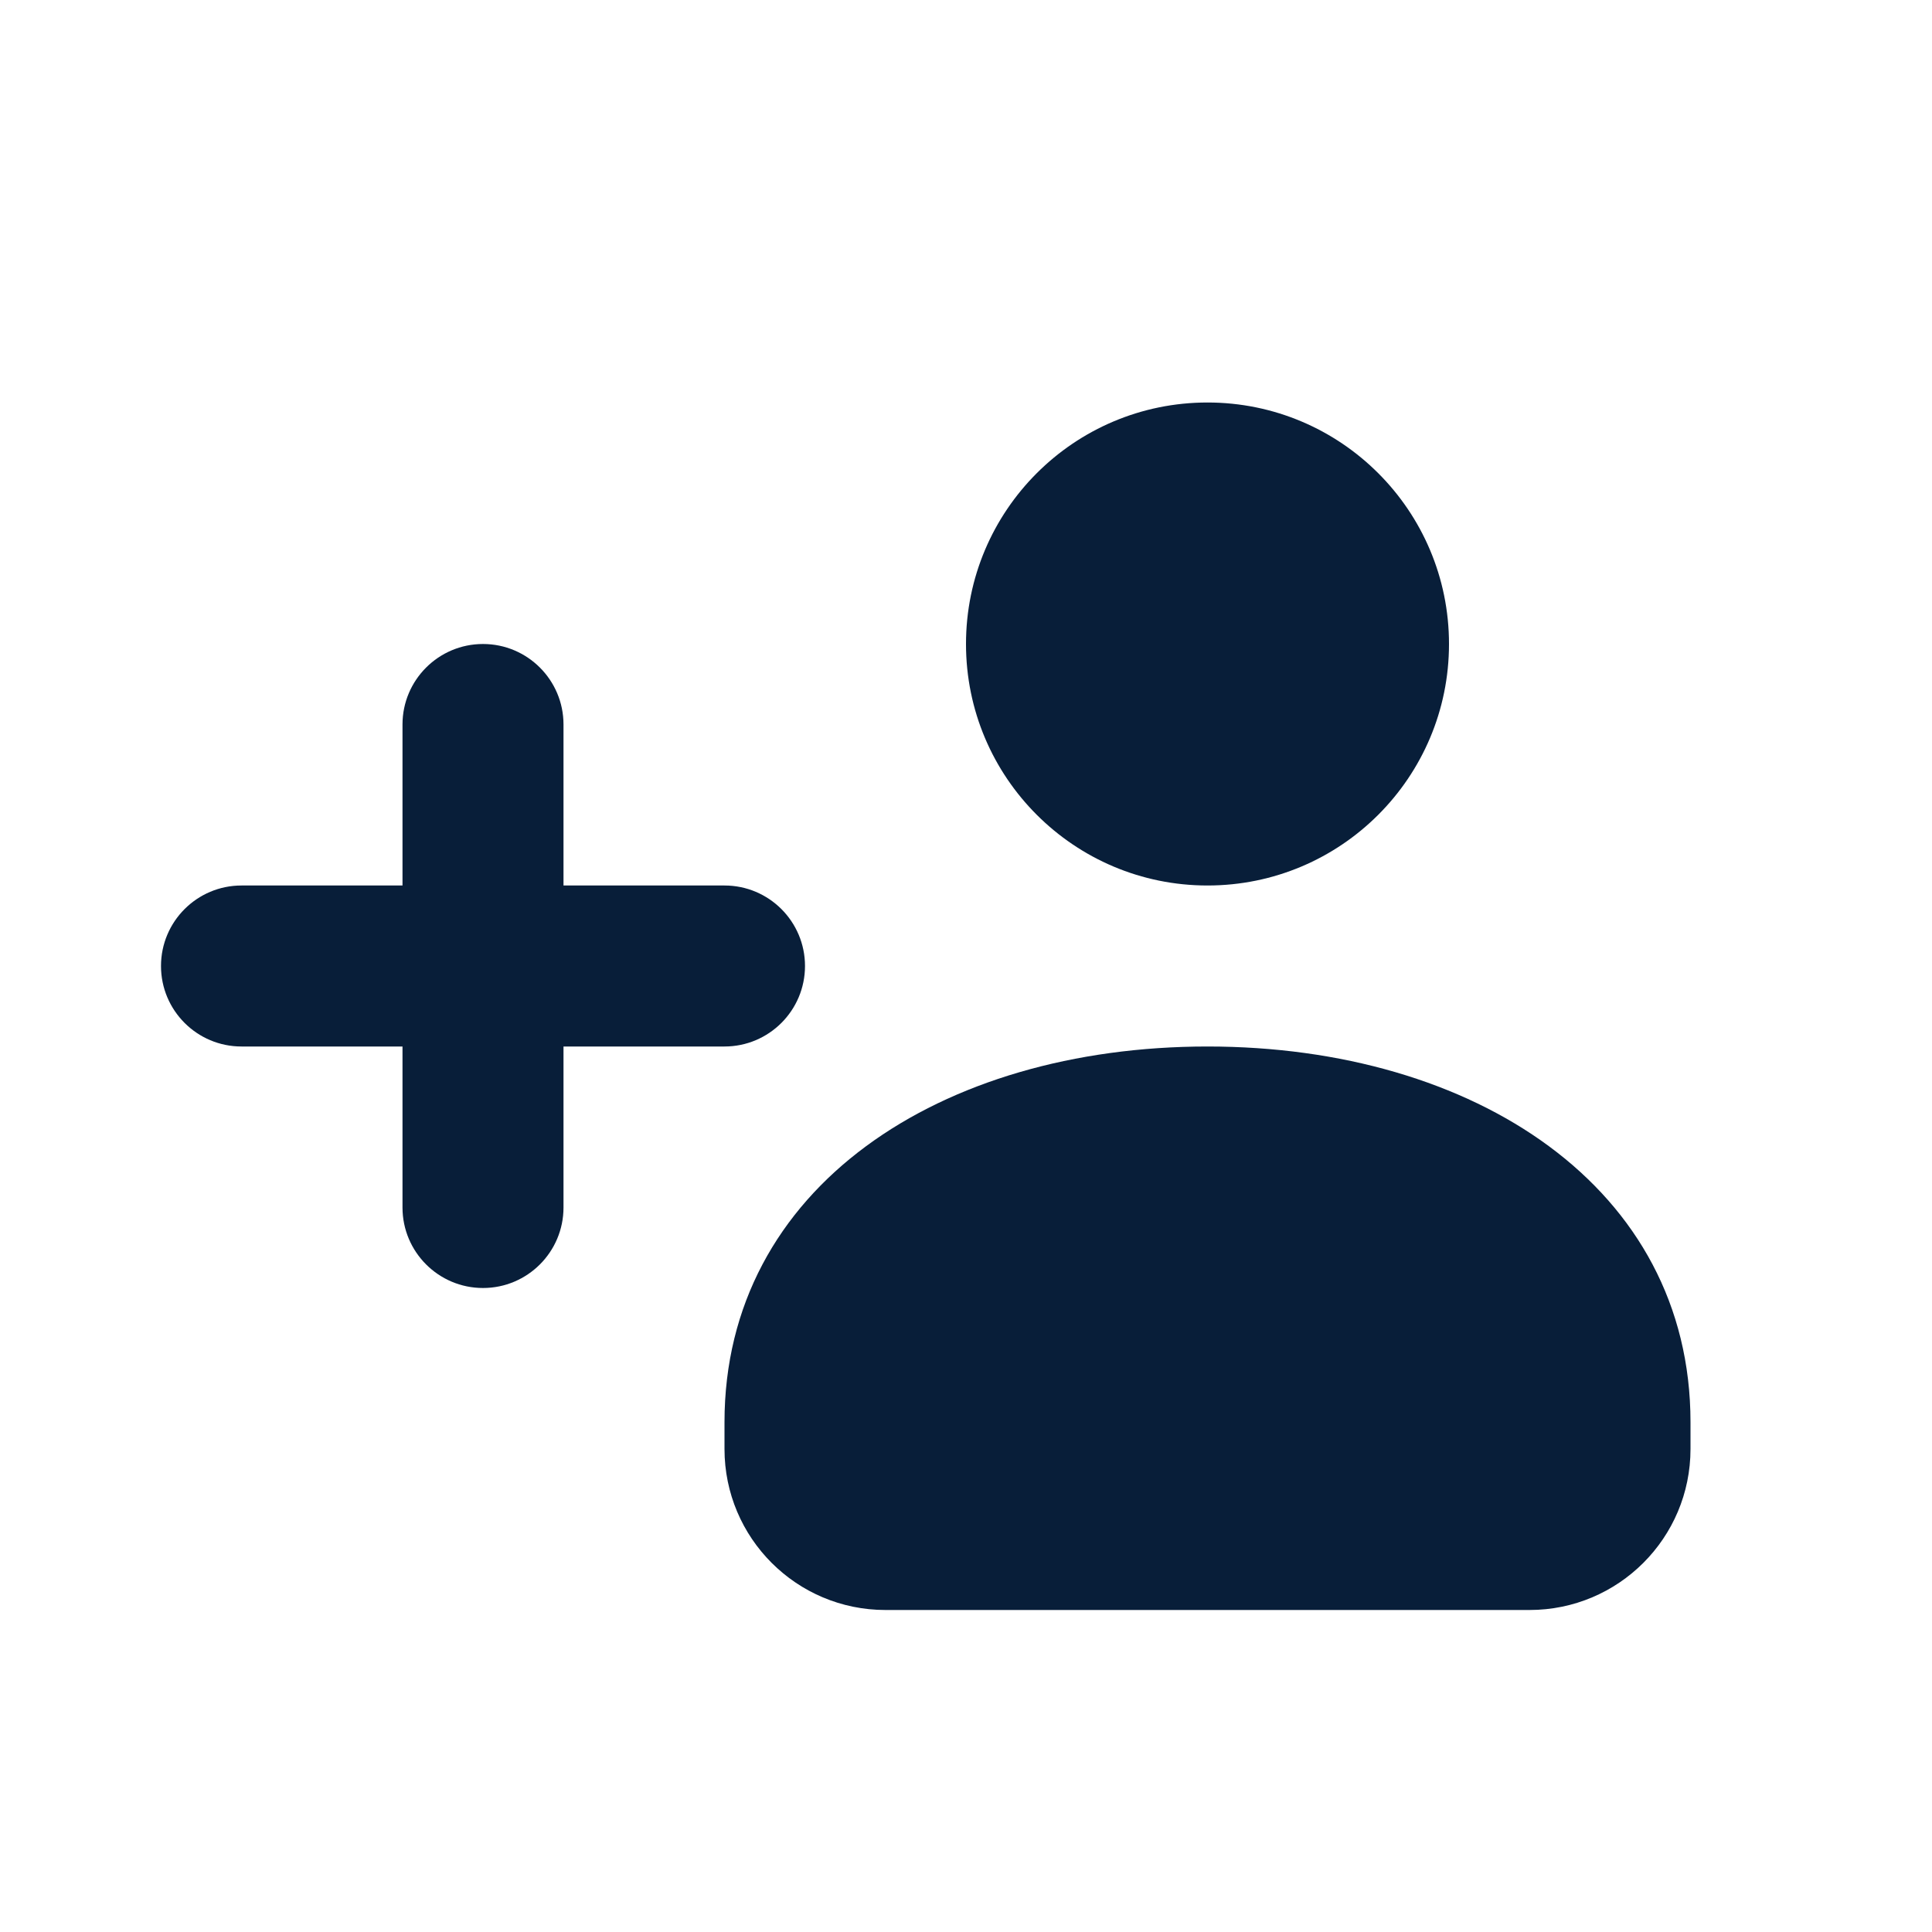<svg width="24" height="24" viewBox="0 0 24 24" fill="none" xmlns="http://www.w3.org/2000/svg">
<path d="M18 8C18 9.657 16.657 11 15 11C13.343 11 12 9.657 12 8C12 6.343 13.343 5 15 5C16.657 5 18 6.343 18 8Z" fill="#081E39"/>
<path d="M7 9C7 8.448 6.552 8 6 8C5.448 8 5 8.448 5 9V11H3C2.448 11 2 11.448 2 12C2 12.552 2.448 13 3 13H5V15C5 15.552 5.448 16 6 16C6.552 16 7 15.552 7 15V13H9C9.552 13 10 12.552 10 12C10 11.448 9.552 11 9 11H7V9Z" fill="#081E39"/>
<path d="M9 17.667C9 14.75 11.686 13 15 13C18.314 13 21 14.75 21 17.667V18C21 19.105 20.105 20 19 20H11C9.895 20 9 19.105 9 18L9 17.667Z" fill="#081E39"/>
</svg>
